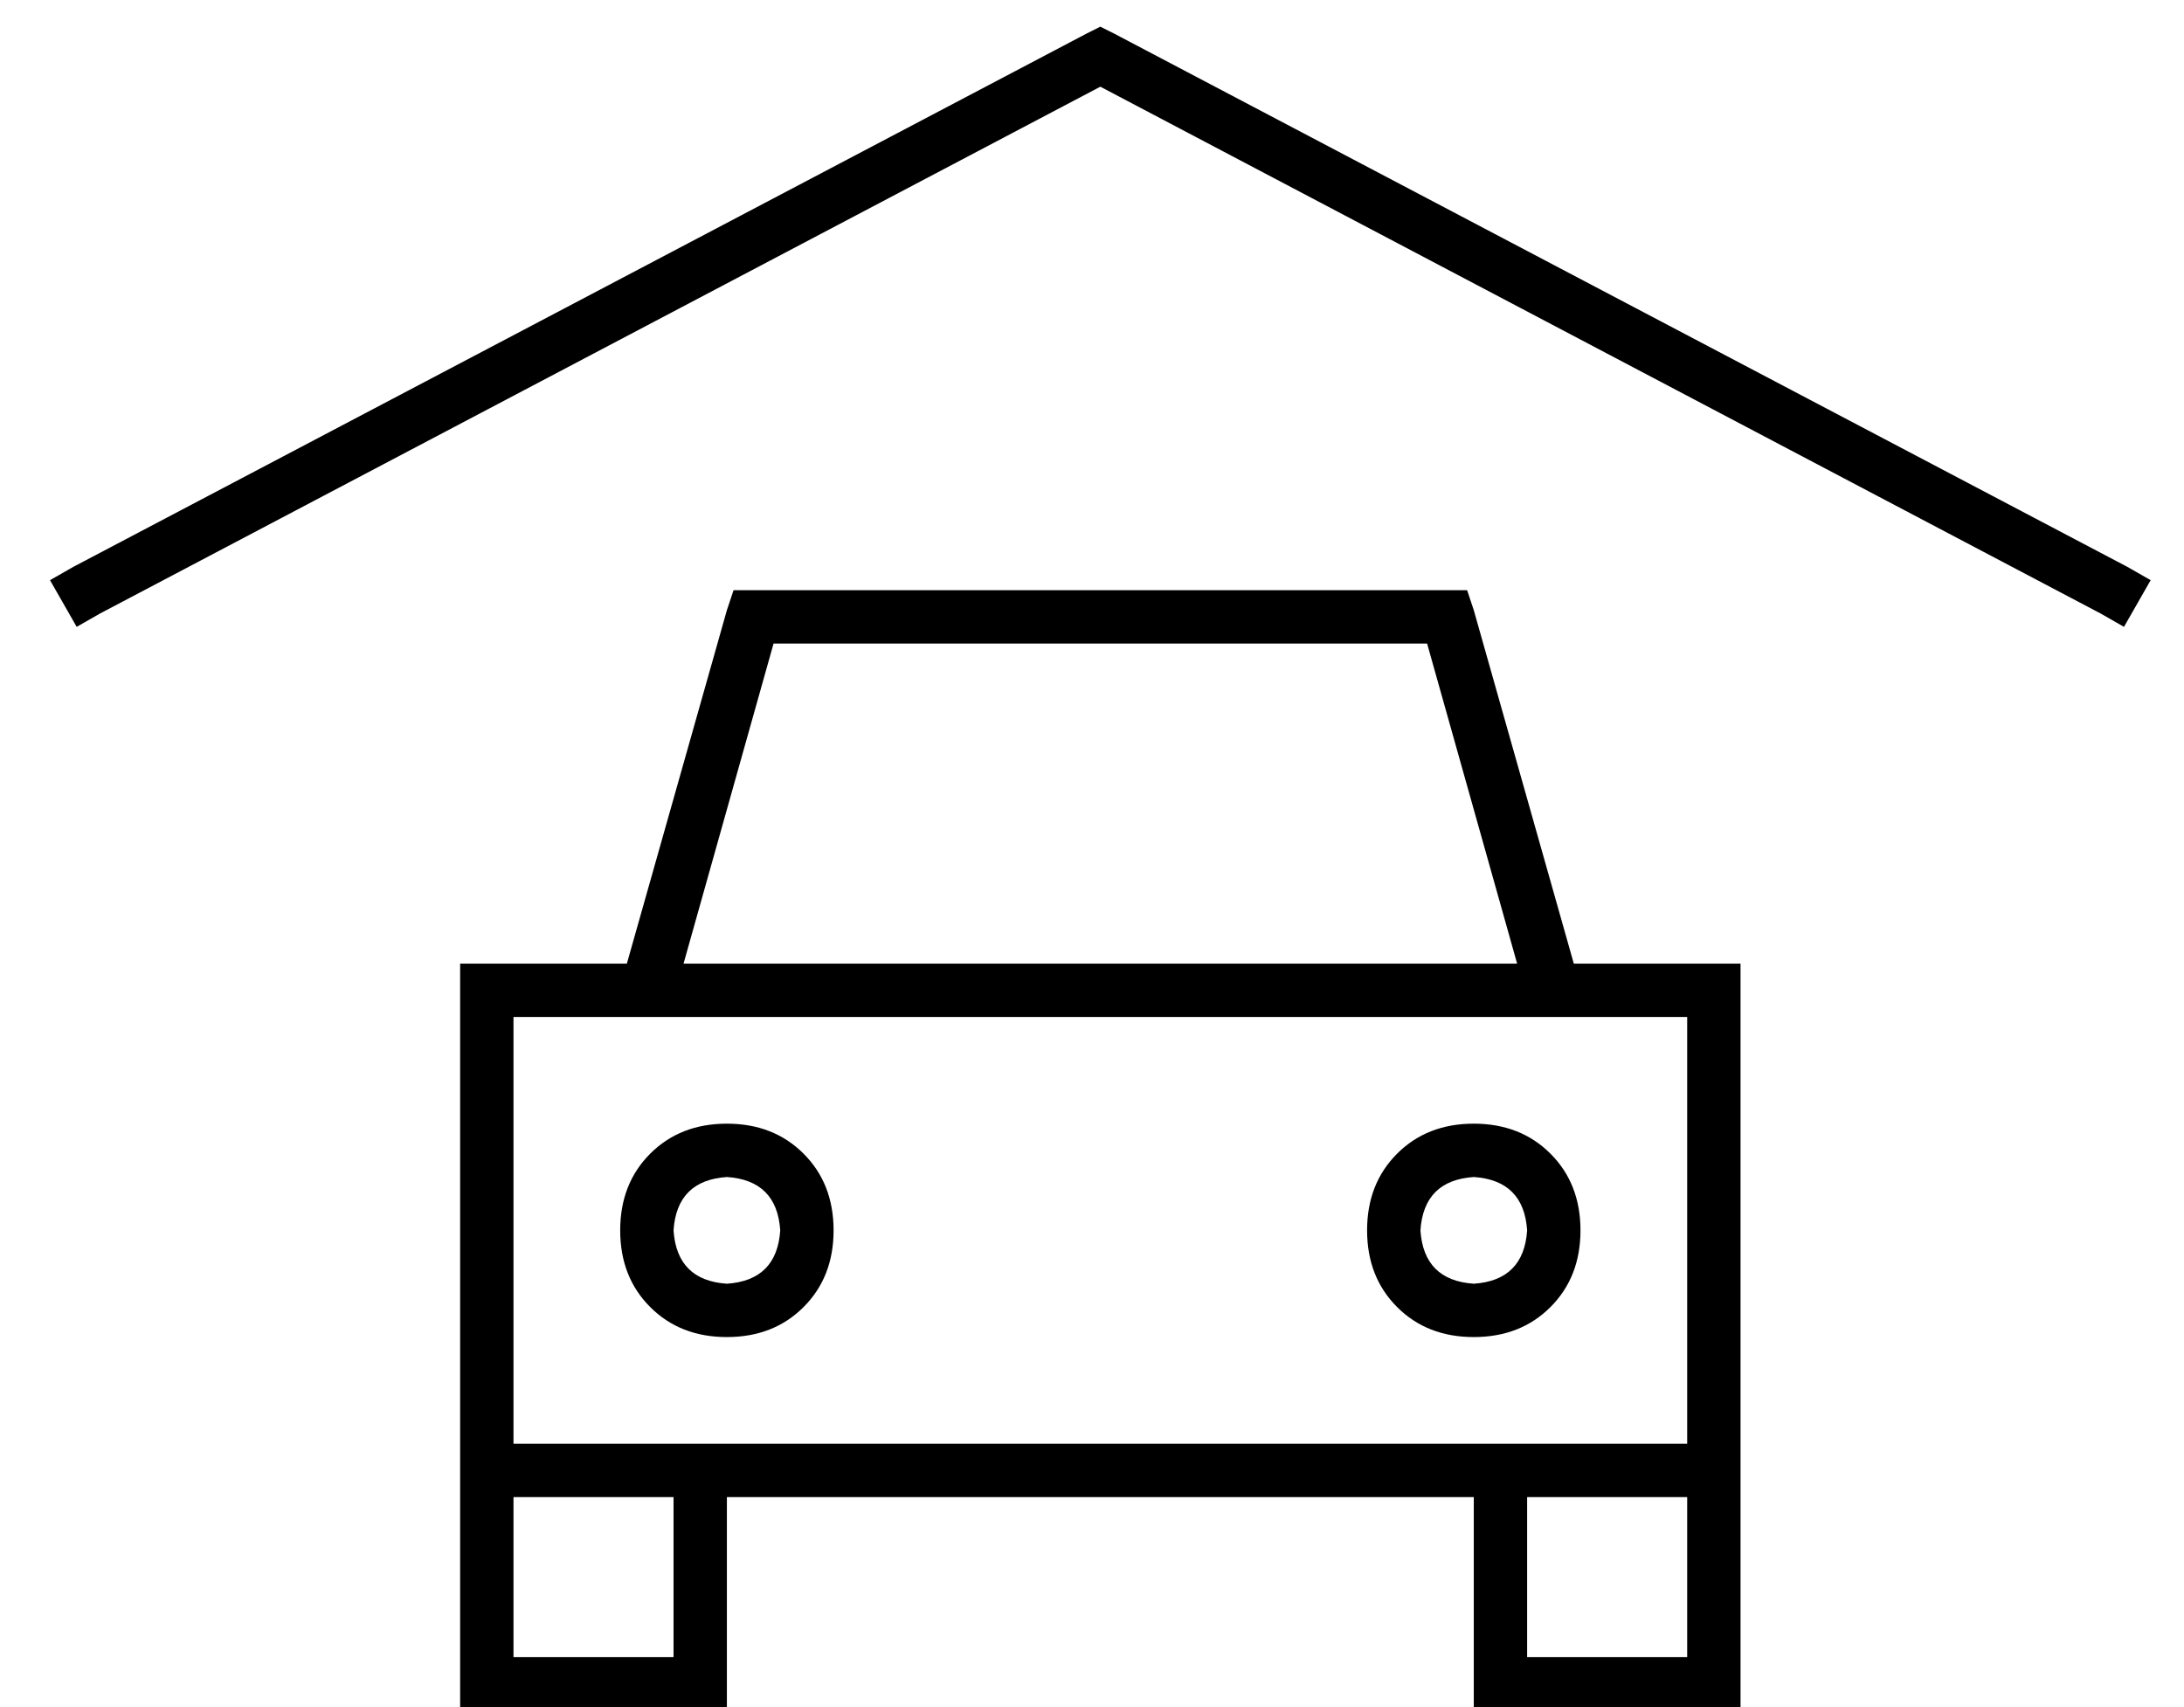 <?xml version="1.0" standalone="no"?>
<!DOCTYPE svg PUBLIC "-//W3C//DTD SVG 1.1//EN" "http://www.w3.org/Graphics/SVG/1.1/DTD/svg11.dtd" >
<svg xmlns="http://www.w3.org/2000/svg" xmlns:xlink="http://www.w3.org/1999/xlink" version="1.1" viewBox="-10 -40 655 512">
   <path fill="currentColor"
d="M324 -30l304 160l-304 -160l304 160l7 4v0l-8 14v0l-7 -4v0l-300 -158v0l-300 158v0l-7 4v0l-8 -14v0l7 -4v0l304 -160v0l4 -2v0l4 2v0zM210 137h6h-6h220l2 6v0l30 106v0h34h16v16v0v128v0v16v0v48v0v16v0h-16h-64v-16v0v-48v0h-224v0v48v0v16v0h-16h-64v-16v0v-48v0
v-16v0v-128v0v-16v0h16h34l30 -106v0l2 -6v0zM144 265v128v-128v128h48h304v-128v0h-352v0zM448 457h48h-48h48v-48v0h-48v0v48v0zM192 409h-48h48h-48v48v0h48v0v-48v0zM418 153h-196h196h-196l-27 96v0h250v0l-27 -96v0zM192 329q1 15 16 16q15 -1 16 -16q-1 -15 -16 -16
q-15 1 -16 16v0zM208 361q-14 0 -23 -9v0v0q-9 -9 -9 -23t9 -23t23 -9t23 9t9 23t-9 23t-23 9v0zM432 313q-15 1 -16 16q1 15 16 16q15 -1 16 -16q-1 -15 -16 -16v0zM464 329q0 14 -9 23v0v0q-9 9 -23 9t-23 -9t-9 -23t9 -23t23 -9t23 9t9 23v0z" />
</svg>
